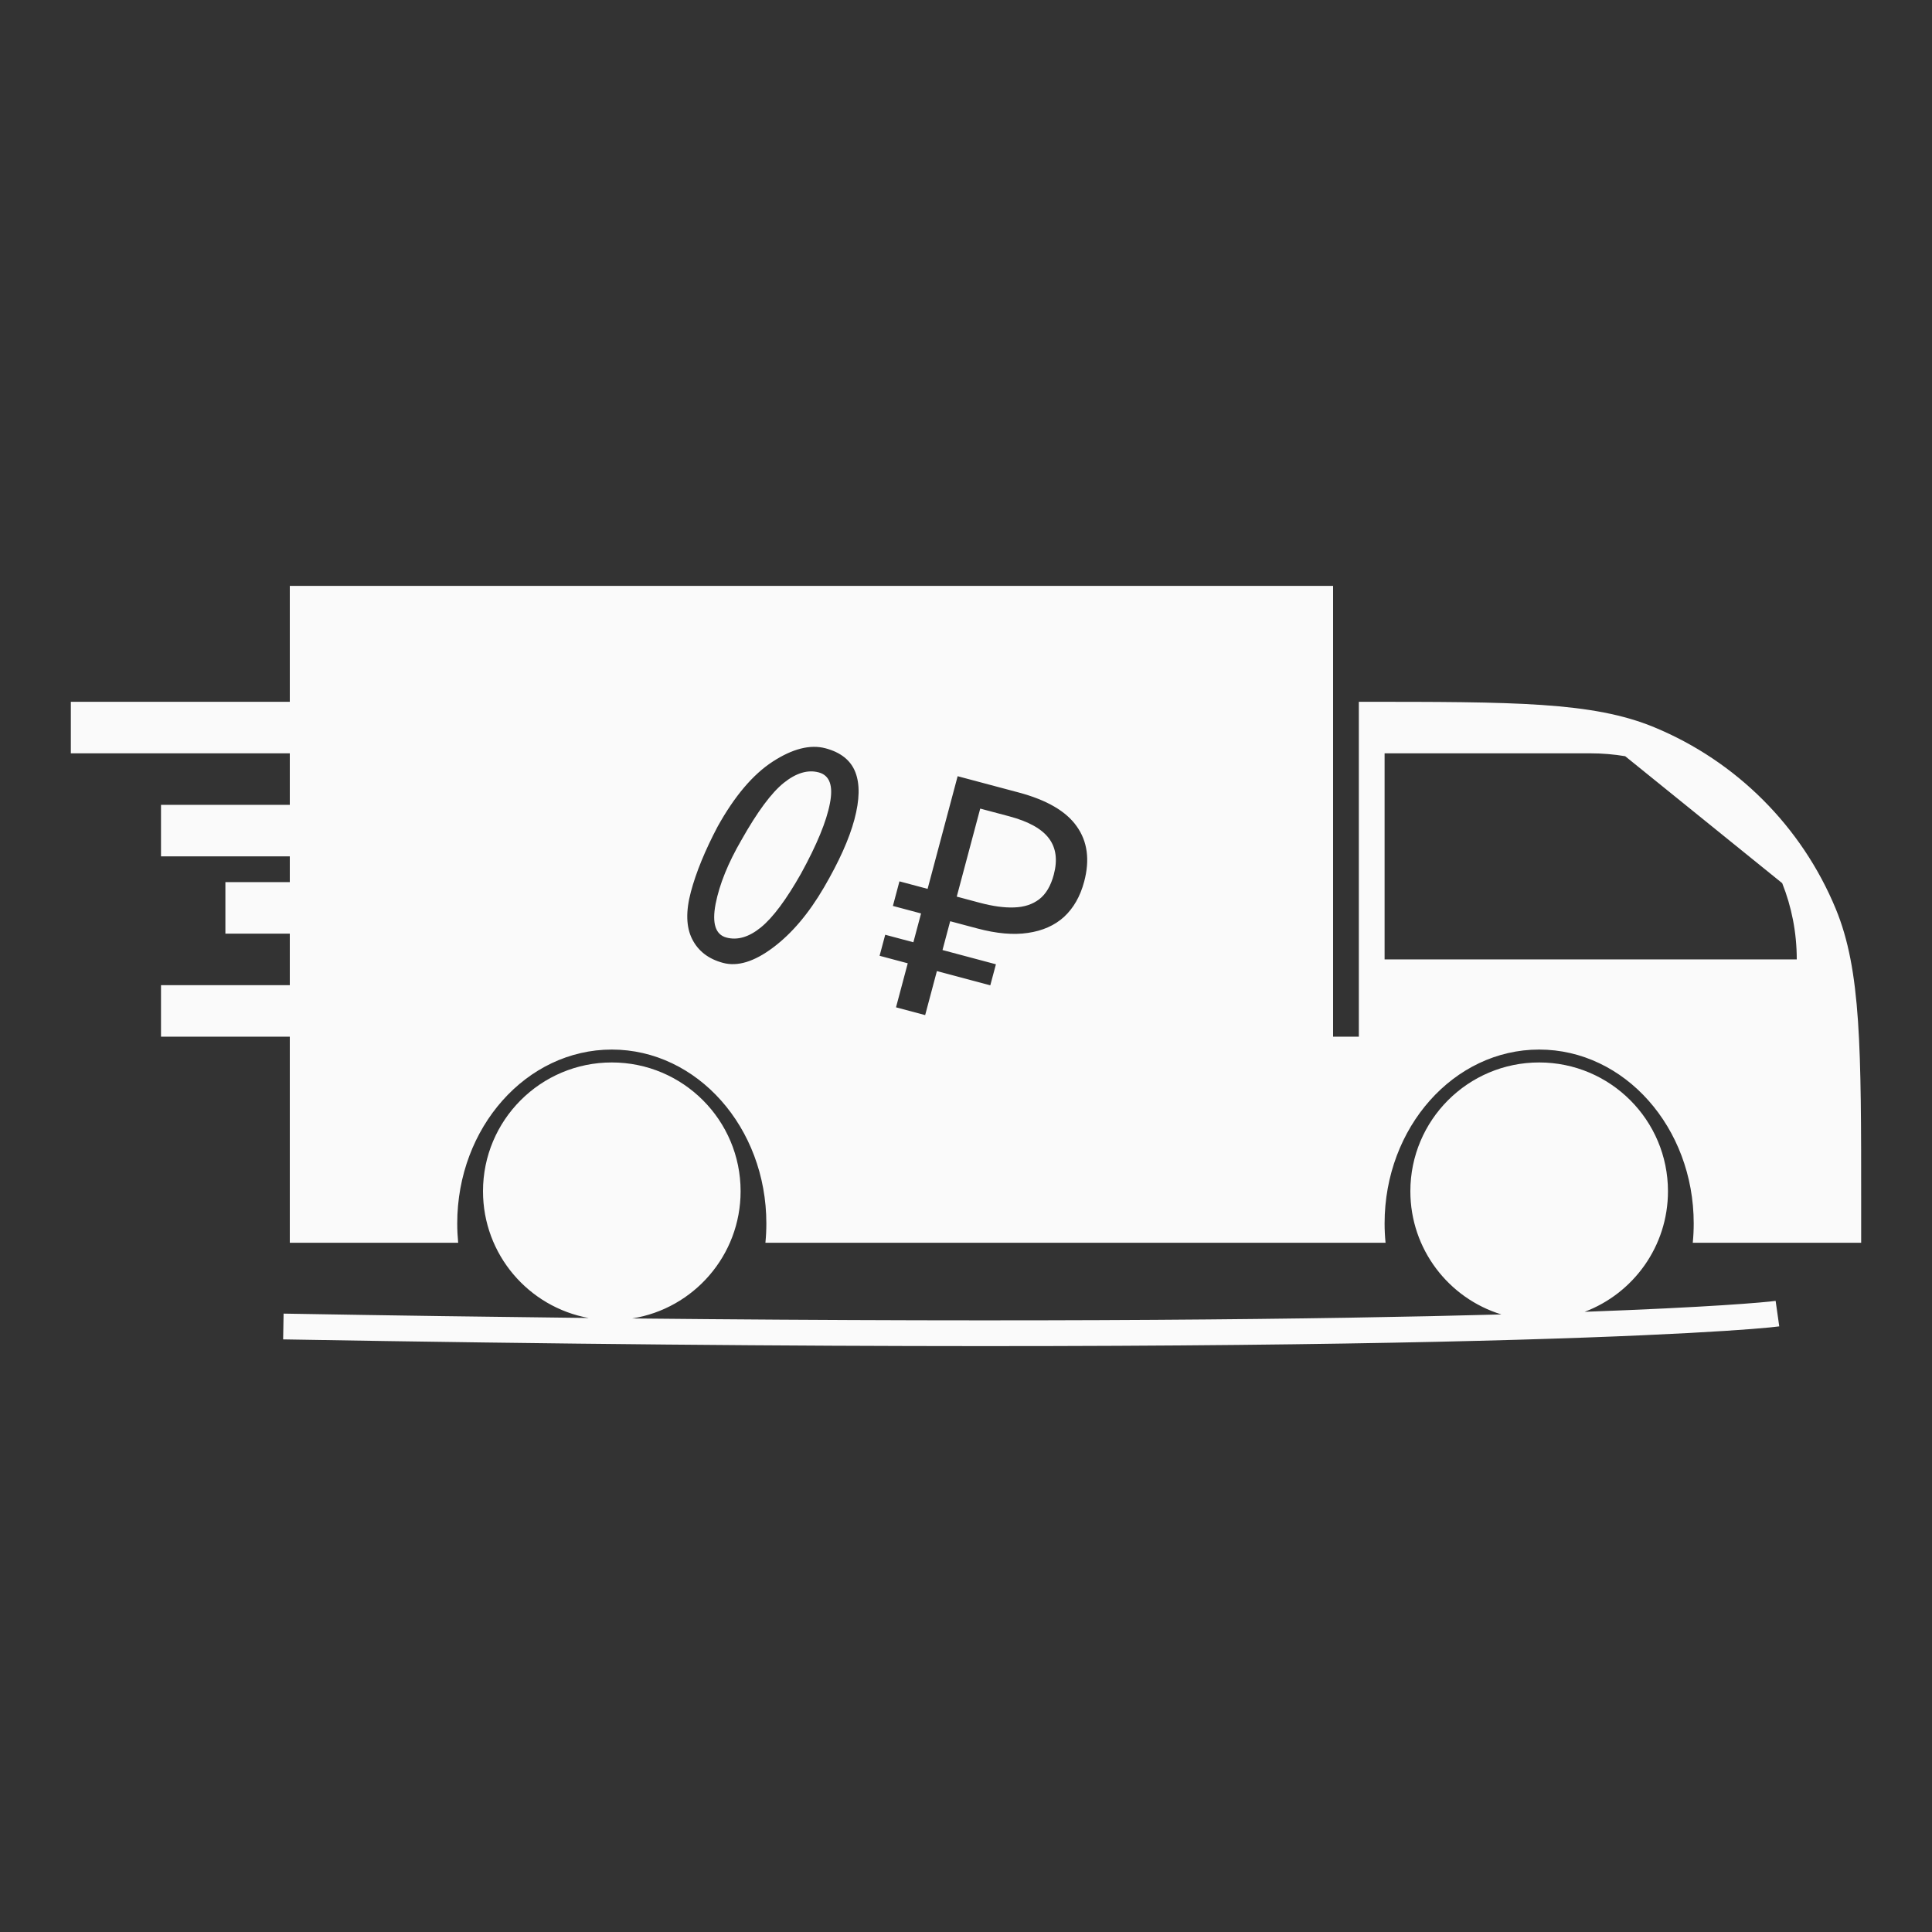 <svg width="80" height="80" viewBox="0 0 80 80" fill="none" xmlns="http://www.w3.org/2000/svg">
<rect x="0" y="0" width="80" height="80" fill="#333333" stroke="none"/>
<path fill-rule="evenodd" clip-rule="evenodd" d="M12 24.26H55.2V42.927H56.267V29.06C62.723 29.06 65.951 29.06 68.498 30.114C71.901 31.522 74.605 34.226 76.013 37.629C77.067 40.176 77.067 43.404 77.067 49.86V51.46H70.094C70.12 51.198 70.133 50.931 70.133 50.66C70.133 46.684 67.268 43.46 63.733 43.46C60.199 43.46 57.333 46.684 57.333 50.66C57.333 50.931 57.347 51.198 57.373 51.46H56.267V51.46H45.6L31.694 51.46C31.72 51.198 31.733 50.931 31.733 50.66C31.733 46.684 28.868 43.46 25.333 43.46C21.799 43.46 18.933 46.684 18.933 50.66C18.933 50.931 18.947 51.198 18.972 51.46L12 51.46V42.927H6.667V40.794H12V38.66H9.333V36.527H12V35.46H6.667V33.327H12V31.194H2.933V29.06H12V24.26ZM26.178 54.594C28.722 54.189 30.667 51.985 30.667 49.327C30.667 46.382 28.279 43.994 25.333 43.994C22.388 43.994 20 46.382 20 49.327C20 51.946 21.888 54.124 24.377 54.575C20.457 54.531 16.251 54.472 11.743 54.394L11.724 55.461C57.85 56.26 72.382 55.107 73.675 54.922L73.525 53.866C73.076 53.93 70.764 54.132 65.616 54.319C67.632 53.558 69.067 51.61 69.067 49.327C69.067 46.382 66.679 43.994 63.733 43.994C60.788 43.994 58.4 46.382 58.4 49.327C58.4 51.728 59.987 53.759 62.17 54.428C54.801 54.63 43.316 54.767 26.178 54.594ZM65.867 31.194C66.354 31.194 66.831 31.235 67.296 31.313L73.797 36.57C74.186 37.546 74.4 38.612 74.4 39.727H57.333V31.194H65.867ZM29.713 34.231C30.414 32.969 31.174 32.071 31.994 31.538C32.82 31.001 33.549 30.817 34.182 30.985C34.814 31.154 35.227 31.483 35.418 31.974C35.61 32.464 35.597 33.115 35.381 33.927C35.166 34.734 34.744 35.675 34.116 36.751C33.488 37.827 32.786 38.656 32.009 39.238C31.232 39.821 30.542 40.032 29.94 39.871C29.338 39.711 28.912 39.382 28.661 38.886C28.41 38.389 28.392 37.737 28.608 36.929C28.824 36.118 29.193 35.218 29.713 34.231ZM30.702 34.782C30.149 35.733 29.792 36.614 29.632 37.427C29.477 38.236 29.626 38.701 30.08 38.822C30.538 38.944 31.015 38.803 31.511 38.398C32.007 37.992 32.56 37.25 33.171 36.169C33.826 34.975 34.224 34.008 34.364 33.27C34.51 32.533 34.355 32.104 33.901 31.983C33.448 31.862 32.965 32.007 32.454 32.417C31.942 32.828 31.358 33.616 30.702 34.782ZM36.422 39.577L37.588 39.888L37.102 41.711L38.309 42.033L38.795 40.21L41.006 40.8L41.239 39.929L39.027 39.339L39.345 38.146L40.042 38.332L40.471 38.446C41.266 38.658 41.963 38.72 42.561 38.63C43.168 38.543 43.667 38.322 44.059 37.967C44.452 37.603 44.73 37.117 44.892 36.51C45.133 35.607 45.031 34.843 44.585 34.217C44.148 33.593 43.345 33.125 42.174 32.813L39.654 32.141L38.41 36.806L37.244 36.495L36.973 37.513L38.139 37.824L37.821 39.017L36.655 38.706L36.422 39.577ZM40.568 37.381L40.314 37.313L39.617 37.127L40.589 33.482L41.795 33.803C42.59 34.015 43.136 34.319 43.433 34.714C43.73 35.109 43.797 35.61 43.635 36.218C43.511 36.682 43.311 37.021 43.034 37.234C42.757 37.448 42.411 37.561 41.995 37.575C41.589 37.591 41.113 37.526 40.568 37.381Z" fill="#FAFAFA"/>
</svg>
